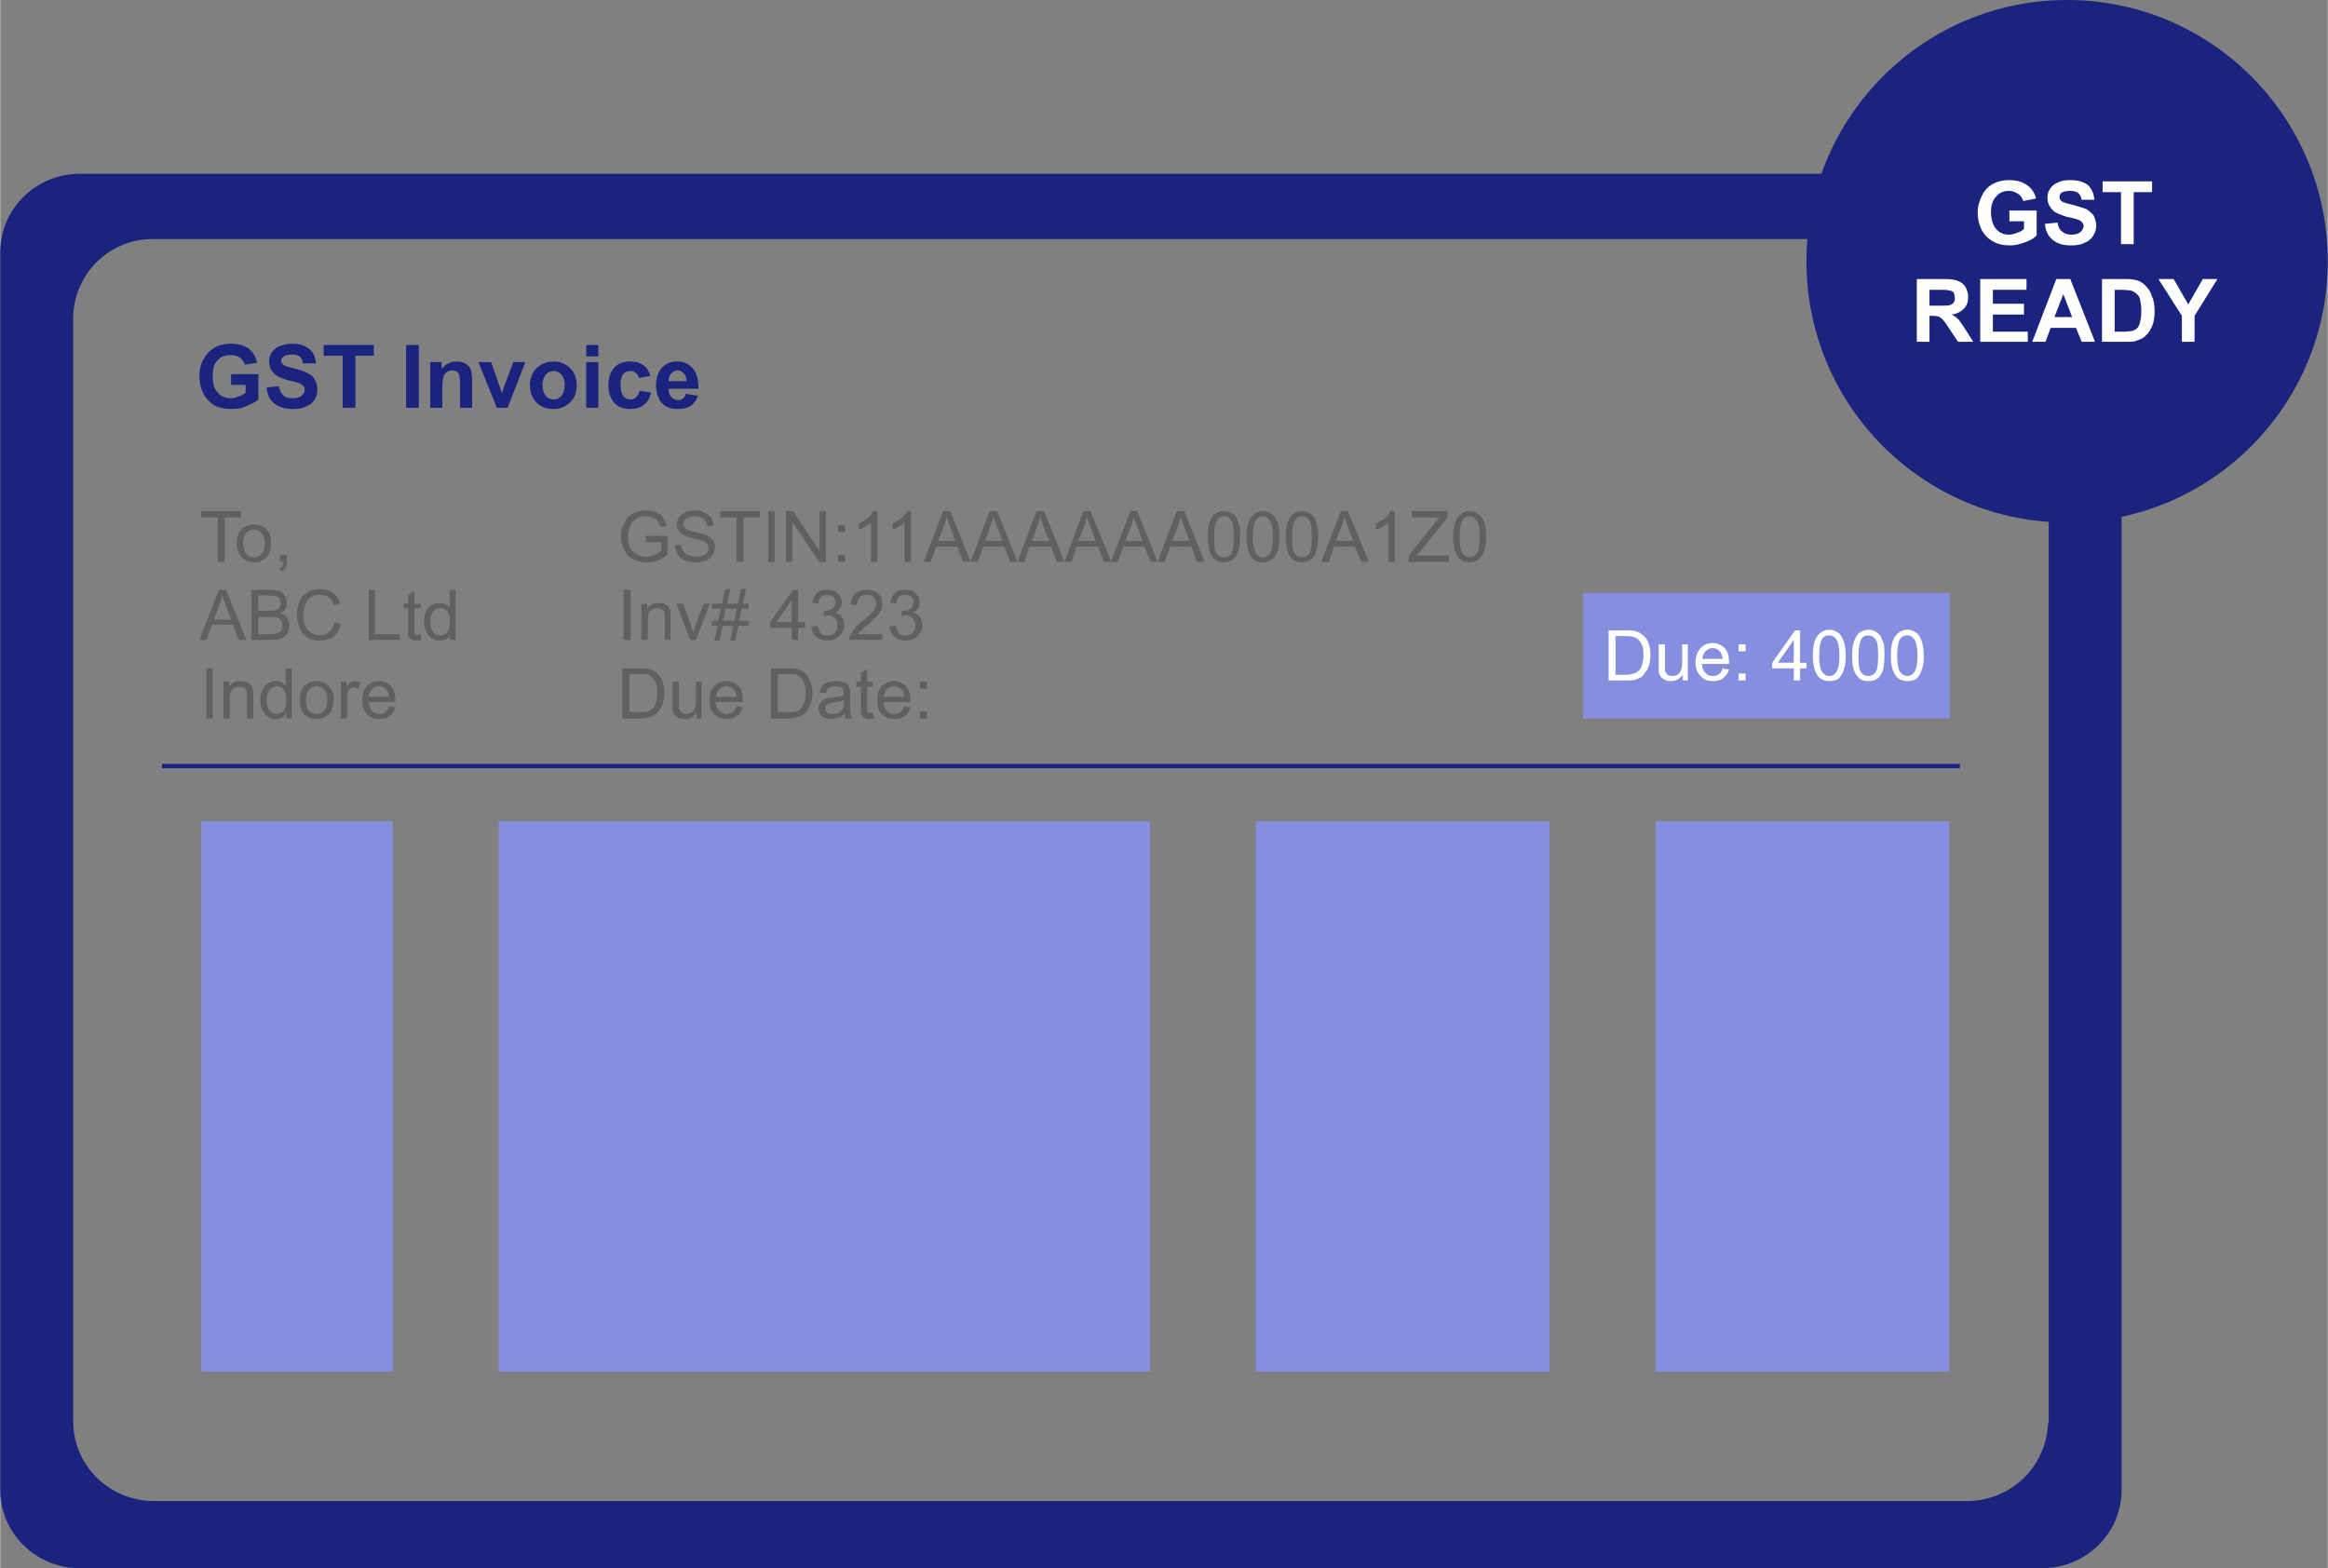 <?xml version="1.0" encoding="UTF-8"?>
<!DOCTYPE svg PUBLIC "-//W3C//DTD SVG 1.1//EN" "http://www.w3.org/Graphics/SVG/1.1/DTD/svg11.dtd">
<!-- Creator: CorelDRAW X8 -->
<svg xmlns="http://www.w3.org/2000/svg" xml:space="preserve" width="4.453in" height="3in" version="1.1" style="shape-rendering:geometricPrecision; text-rendering:geometricPrecision; image-rendering:optimizeQuality; fill-rule:evenodd; clip-rule:evenodd"
viewBox="0 0 3670 2473"
 xmlns:xlink="http://www.w3.org/1999/xlink">
 <rect x="0" y="0" width="3670" height="2473" fill="#808080" stroke="none"/>
 <defs>
  <style type="text/css">
   <![CDATA[
    .str0 {stroke:#1A237E;stroke-width:6.912}
    .fil5 {fill:none}
    .fil0 {fill:#1A237E}
    .fil3 {fill:#868EE0}
    .fil4 {fill:#FEFEFE;fill-rule:nonzero}
    .fil2 {fill:#606062;fill-rule:nonzero}
    .fil1 {fill:#1A237E;fill-rule:nonzero}
   ]]>
  </style>
 </defs>
 <g id="Layer_x0020_1">
  <g id="_2490747953232">
   <path class="fil0" d="M3221 274l-3097 0c-69,1 -124,56 -124,124l0 1951c0,68 55,123 124,124l3097 0c69,-1 124,-56 124,-124l0 -1951c0,-68 -55,-123 -124,-124zm8 1969c-2,69 -58,124 -128,124l-2859 0c-69,0 -126,-55 -127,-124l0 -1742c1,-70 58,-125 127,-124l2861 0c69,-1 126,54 127,124l0 1742 -1 0z"/>
   <path class="fil1" d="M364 607l0 -17 43 0 0 40c-4,4 -11,7 -18,10 -8,4 -16,5 -25,5 -10,0 -19,-2 -27,-6 -7,-5 -13,-11 -17,-19 -4,-8 -6,-17 -6,-27 0,-10 2,-19 7,-27 4,-8 10,-14 19,-19 6,-3 14,-5 23,-5 13,0 22,3 29,8 7,5 11,13 13,22l-19 3c-2,-4 -4,-8 -8,-11 -4,-3 -9,-4 -15,-4 -8,0 -15,2 -20,8 -6,5 -8,14 -8,25 0,11 2,20 8,26 5,6 12,9 20,9 4,0 9,-1 13,-3 4,-1 8,-3 11,-6l0 -12 -23 0z"/>
   <path id="1" class="fil1" d="M420 611l19 -2c2,7 4,12 8,15 3,3 8,4 14,4 6,0 11,-1 14,-4 4,-3 5,-6 5,-9 0,-3 0,-5 -2,-6 -1,-2 -3,-3 -7,-5 -2,-1 -7,-2 -16,-4 -10,-3 -18,-6 -22,-10 -6,-5 -9,-12 -9,-20 0,-5 1,-10 4,-14 3,-4 7,-8 12,-10 6,-2 12,-4 20,-4 12,0 21,3 28,9 6,5 9,13 10,22l-21 0c0,-5 -2,-8 -5,-11 -3,-2 -7,-3 -13,-3 -5,0 -10,1 -13,4 -2,1 -3,3 -3,6 0,2 1,4 3,6 2,2 8,4 18,6 10,3 17,5 22,8 4,2 8,5 10,10 3,4 4,9 4,15 0,6 -1,11 -4,16 -3,5 -8,9 -14,11 -5,3 -13,4 -21,4 -13,0 -22,-3 -29,-9 -7,-5 -11,-14 -12,-25z"/>
   <polygon id="2" class="fil1" points="540,643 540,561 510,561 510,544 589,544 589,561 560,561 560,643 "/>
   <polygon id="3" class="fil1" points="640,643 640,544 660,544 660,643 "/>
   <path id="4" class="fil1" d="M744 643l-19 0 0 -36c0,-8 -1,-13 -1,-15 -1,-3 -2,-4 -4,-6 -2,-1 -4,-2 -7,-2 -3,0 -6,1 -9,3 -3,2 -4,4 -5,7 -1,3 -2,9 -2,17l0 32 -19 0 0 -72 18 0 0 11c6,-8 14,-12 24,-12 4,0 8,1 11,2 4,2 6,4 8,6 2,2 3,5 4,8 0,3 1,7 1,13l0 44z"/>
   <path id="5" class="fil1" d="M783 643l-29 -72 20 0 13 37 4 12c1,-3 2,-5 2,-6 1,-2 1,-4 2,-6l14 -37 19 0 -28 72 -17 0z"/>
   <path id="6" class="fil1" d="M835 606c0,-6 2,-12 5,-18 3,-6 8,-10 13,-13 6,-3 12,-5 19,-5 11,0 20,4 27,11 7,7 10,16 10,26 0,11 -3,20 -10,27 -7,7 -16,11 -26,11 -7,0 -13,-1 -19,-4 -6,-3 -11,-8 -14,-14 -3,-5 -5,-12 -5,-21zm20 2c0,7 2,12 5,16 3,4 8,6 13,6 4,0 9,-2 12,-6 3,-4 5,-9 5,-17 0,-7 -2,-12 -5,-16 -3,-4 -8,-6 -12,-6 -5,0 -10,2 -13,6 -3,4 -5,9 -5,17z"/>
   <path id="7" class="fil1" d="M924 562l0 -18 19 0 0 18 -19 0zm0 81l0 -72 19 0 0 72 -19 0z"/>
   <path id="8" class="fil1" d="M1025 593l-18 3c-1,-4 -2,-6 -5,-8 -2,-2 -5,-3 -8,-3 -5,0 -9,2 -12,5 -2,3 -4,9 -4,16 0,9 2,15 4,18 3,4 7,6 12,6 3,0 6,-1 9,-4 2,-2 4,-5 5,-10l18 3c-2,9 -5,15 -11,19 -5,5 -13,7 -22,7 -10,0 -19,-3 -25,-10 -6,-7 -9,-16 -9,-27 0,-12 3,-22 9,-28 6,-7 15,-10 25,-10 9,0 16,2 21,6 5,3 9,9 11,17z"/>
   <path id="9" class="fil1" d="M1081 621l19 3c-2,7 -6,12 -11,16 -6,3 -12,5 -20,5 -13,0 -22,-4 -28,-12 -4,-7 -7,-15 -7,-25 0,-12 3,-21 9,-28 7,-7 15,-10 24,-10 11,0 19,4 25,11 6,7 9,17 9,32l-47 0c0,6 1,10 4,13 3,3 7,5 11,5 3,0 6,-1 8,-3 2,-1 3,-4 4,-7zm1 -20c0,-5 -1,-9 -4,-12 -3,-3 -6,-5 -10,-5 -4,0 -7,2 -10,5 -3,3 -4,7 -4,12l28 0z"/>
   <ellipse class="fil0" cx="3259" cy="412" rx="411" ry="412"/>
   <polygon class="fil2" points="343,886 343,816 317,816 317,806 380,806 380,816 354,816 354,886 "/>
   <path id="1" class="fil2" d="M373 857c0,-11 3,-19 9,-24 5,-4 11,-6 18,-6 8,0 15,3 20,8 5,5 7,12 7,21 0,7 -1,13 -3,17 -2,5 -6,8 -10,10 -4,3 -9,4 -14,4 -8,0 -14,-3 -19,-8 -5,-5 -8,-12 -8,-22zm10 0c0,7 2,13 5,16 3,4 7,6 12,6 5,0 9,-2 12,-6 4,-3 5,-9 5,-16 0,-7 -1,-13 -5,-16 -3,-4 -7,-6 -12,-6 -5,0 -9,2 -12,5 -3,4 -5,10 -5,17z"/>
   <path id="2" class="fil2" d="M441 886l0 -11 11 0 0 11c0,4 -1,7 -2,9 -1,3 -4,5 -7,6l-3 -4c3,-1 4,-2 5,-4 1,-2 1,-4 2,-7l-6 0z"/>
   <path id="3" class="fil2" d="M314 1009l31 -79 11 0 32 79 -12 0 -9 -24 -33 0 -9 24 -11 0zm23 -32l27 0 -8 -22c-3,-7 -5,-12 -6,-17 -1,5 -2,10 -4,15l-9 24z"/>
   <path id="4" class="fil2" d="M396 1009l0 -79 30 0c6,0 11,1 15,2 3,2 6,4 8,8 2,3 3,7 3,10 0,4 -1,7 -2,10 -2,3 -5,5 -9,7 5,1 9,4 11,7 3,4 4,8 4,12 0,4 -1,7 -2,11 -2,3 -4,5 -6,7 -2,2 -5,3 -9,4 -3,1 -7,1 -13,1l-30 0zm11 -46l17 0c5,0 8,0 10,-1 3,0 5,-2 6,-4 1,-1 2,-4 2,-7 0,-2 -1,-5 -2,-7 -1,-2 -3,-3 -5,-4 -3,0 -7,-1 -12,-1l-16 0 0 24zm0 37l20 0c3,0 5,0 7,-1 2,0 4,-1 6,-2 1,-1 3,-2 4,-4 1,-2 1,-4 1,-7 0,-3 0,-5 -2,-8 -2,-2 -4,-3 -6,-4 -3,-1 -7,-1 -12,-1l-18 0 0 27z"/>
   <path id="5" class="fil2" d="M527 981l10 3c-2,9 -6,15 -11,20 -6,4 -13,6 -21,6 -9,0 -16,-1 -21,-5 -5,-3 -10,-8 -12,-15 -3,-6 -4,-13 -4,-21 0,-8 1,-15 4,-22 3,-6 8,-10 14,-14 5,-3 12,-4 19,-4 8,0 14,2 20,6 5,4 9,9 11,17l-10 2c-2,-6 -5,-10 -8,-12 -4,-3 -8,-4 -13,-4 -6,0 -11,1 -16,4 -4,3 -7,7 -8,12 -2,5 -3,10 -3,15 0,7 1,13 3,18 2,5 5,8 9,11 5,2 9,4 14,4 6,0 11,-2 15,-6 4,-3 6,-8 8,-15z"/>
   <polygon id="6" class="fil2" points="581,1009 581,930 591,930 591,1000 630,1000 630,1009 "/>
   <path id="7" class="fil2" d="M663 1000l1 9c-3,1 -5,1 -7,1 -4,0 -7,-1 -9,-2 -2,-1 -3,-2 -4,-4 -1,-2 -1,-6 -1,-12l0 -33 -7 0 0 -7 7 0 0 -14 10 -6 0 20 10 0 0 7 -10 0 0 34c0,3 0,4 0,5 1,1 1,2 2,2 1,1 2,1 3,1 1,0 3,0 5,-1z"/>
   <path id="8" class="fil2" d="M709 1009l0 -7c-3,6 -9,8 -16,8 -4,0 -9,-1 -12,-3 -4,-3 -7,-6 -9,-11 -2,-4 -4,-10 -4,-15 0,-6 1,-11 3,-16 2,-5 5,-8 9,-11 4,-2 8,-3 13,-3 3,0 6,0 9,2 3,1 5,3 7,5l0 -28 9 0 0 79 -9 0zm-31 -28c0,7 2,12 5,16 3,4 7,5 11,5 4,0 8,-1 11,-5 3,-3 4,-9 4,-16 0,-7 -1,-13 -4,-17 -3,-4 -7,-5 -11,-5 -5,0 -8,1 -11,5 -3,3 -5,9 -5,17z"/>
   <polygon id="9" class="fil2" points="325,1133 325,1054 335,1054 335,1133 "/>
   <path id="10" class="fil2" d="M352 1133l0 -58 9 0 0 8c4,-6 10,-9 18,-9 4,0 7,1 10,2 3,1 5,3 6,5 2,2 3,4 3,7 1,2 1,5 1,9l0 36 -10 0 0 -35c0,-4 0,-7 -1,-9 -1,-2 -2,-4 -4,-5 -2,-1 -4,-1 -7,-1 -4,0 -7,1 -10,3 -3,3 -5,8 -5,15l0 32 -10 0z"/>
   <path id="11" class="fil2" d="M451 1133l0 -8c-4,6 -9,9 -16,9 -5,0 -9,-1 -13,-4 -3,-2 -6,-6 -9,-10 -2,-5 -3,-10 -3,-16 0,-6 1,-11 3,-15 2,-5 5,-9 9,-11 4,-3 8,-4 13,-4 3,0 6,1 9,2 2,2 5,4 6,6l0 -28 10 0 0 79 -9 0zm-31 -29c0,7 2,13 5,17 3,3 7,5 11,5 4,0 8,-2 11,-5 3,-4 4,-9 4,-16 0,-8 -1,-14 -4,-17 -3,-4 -7,-6 -12,-6 -4,0 -7,2 -10,5 -3,4 -5,10 -5,17z"/>
   <path id="12" class="fil2" d="M472 1104c0,-11 3,-18 9,-24 5,-4 11,-6 18,-6 8,0 14,3 19,8 5,5 8,12 8,21 0,8 -2,13 -4,18 -2,4 -5,7 -9,9 -5,3 -9,4 -14,4 -8,0 -15,-3 -20,-8 -5,-5 -7,-12 -7,-22zm10 0c0,7 1,13 5,17 3,3 7,5 12,5 5,0 9,-2 12,-6 3,-3 5,-9 5,-16 0,-7 -2,-13 -5,-16 -3,-4 -7,-6 -12,-6 -5,0 -9,2 -12,6 -4,3 -5,9 -5,16z"/>
   <path id="13" class="fil2" d="M537 1133l0 -58 9 0 0 9c2,-4 4,-7 6,-8 2,-1 4,-2 6,-2 3,0 7,1 10,3l-3 9c-3,-1 -5,-2 -7,-2 -3,0 -4,1 -6,2 -2,1 -3,3 -4,5 -1,4 -1,8 -1,12l0 30 -10 0z"/>
   <path id="14" class="fil2" d="M613 1114l10 1c-2,6 -4,11 -9,14 -4,3 -9,5 -16,5 -8,0 -15,-3 -20,-8 -5,-5 -7,-12 -7,-21 0,-10 2,-18 7,-23 5,-5 11,-8 19,-8 8,0 14,3 19,8 5,5 7,12 7,22 0,1 0,1 0,3l-42 0c0,6 2,11 5,14 3,3 7,5 12,5 3,0 7,-1 9,-3 3,-2 5,-5 6,-9zm-32 -15l32 0c0,-5 -2,-9 -4,-11 -3,-4 -7,-6 -12,-6 -4,0 -8,2 -11,5 -3,3 -5,7 -5,12z"/>
   <rect class="fil3" x="317" y="1295" width="302" height="868"/>
   <rect class="fil3" x="786" y="1295" width="1027" height="868"/>
   <rect class="fil3" x="1980" y="1295" width="463" height="868"/>
   <rect class="fil3" x="2610" y="1295" width="463" height="868"/>
   <path class="fil4" d="M3168 349l0 -17 43 0 0 39c-4,5 -10,8 -18,11 -8,3 -16,5 -24,5 -11,0 -20,-2 -28,-7 -7,-4 -13,-10 -17,-18 -4,-8 -6,-17 -6,-27 0,-10 3,-19 7,-27 4,-8 10,-15 19,-19 6,-3 14,-5 23,-5 13,0 22,3 29,8 7,5 12,12 14,21l-20 4c-2,-5 -4,-9 -8,-11 -4,-3 -9,-5 -15,-5 -8,0 -15,3 -20,9 -5,5 -8,13 -8,24 0,12 3,21 8,27 5,6 12,9 20,9 4,0 9,-1 13,-3 4,-1 8,-3 11,-6l0 -12 -23 0z"/>
   <path id="1" class="fil4" d="M3224 353l20 -2c1,7 3,11 7,14 3,3 8,5 14,5 7,0 11,-1 15,-4 3,-3 5,-6 5,-10 0,-2 -1,-4 -3,-6 -1,-1 -3,-3 -7,-4 -2,-1 -7,-2 -16,-4 -10,-3 -18,-6 -22,-10 -6,-6 -9,-12 -9,-20 0,-5 1,-10 4,-14 3,-5 7,-8 12,-10 6,-3 12,-4 20,-4 12,0 22,3 28,8 6,6 9,13 10,23l-20 0c-1,-5 -3,-9 -6,-11 -3,-2 -7,-3 -12,-3 -6,0 -11,1 -14,3 -2,2 -3,4 -3,7 0,2 1,4 3,6 2,2 9,4 18,6 10,3 17,5 22,7 4,3 8,6 11,10 2,5 4,10 4,16 0,6 -2,11 -5,16 -3,5 -8,9 -14,11 -5,3 -12,4 -21,4 -13,0 -22,-3 -29,-9 -7,-6 -11,-14 -12,-25z"/>
   <polygon id="2" class="fil4" points="3344,385 3344,303 3315,303 3315,286 3393,286 3393,303 3364,303 3364,385 "/>
   <path id="3" class="fil4" d="M3022 539l0 -99 42 0c11,0 18,1 23,3 5,2 9,5 12,10 2,4 4,9 4,15 0,8 -2,14 -7,19 -4,4 -10,8 -19,9 4,2 8,5 11,8 2,3 6,8 11,16l12 19 -24 0 -14 -21c-5,-8 -9,-13 -11,-15 -2,-2 -4,-3 -6,-4 -2,0 -5,-1 -10,-1l-4 0 0 41 -20 0zm20 -57l15 0c9,0 15,0 18,-1 2,-1 4,-2 5,-4 2,-2 2,-5 2,-7 0,-4 -1,-6 -2,-9 -2,-2 -5,-3 -8,-3 -1,-1 -6,-1 -14,-1l-16 0 0 25z"/>
   <polygon id="4" class="fil4" points="3122,539 3122,440 3195,440 3195,457 3142,457 3142,479 3191,479 3191,496 3142,496 3142,523 3197,523 3197,539 "/>
   <path id="5" class="fil4" d="M3303 539l-21 0 -9 -22 -40 0 -8 22 -21 0 38 -99 22 0 39 99zm-36 -39l-14 -36 -14 36 28 0z"/>
   <path id="6" class="fil4" d="M3314 440l36 0c9,0 15,1 19,2 6,2 11,5 15,10 4,4 7,9 9,16 3,6 4,14 4,23 0,8 -1,15 -3,21 -3,7 -6,13 -11,17 -3,4 -8,6 -14,8 -4,2 -10,2 -18,2l-37 0 0 -99zm20 17l0 66 15 0c5,0 9,-1 12,-1 3,-1 6,-2 8,-4 2,-2 4,-5 5,-10 1,-4 2,-10 2,-18 0,-8 -1,-13 -2,-18 -1,-4 -3,-7 -6,-9 -2,-2 -5,-4 -9,-5 -3,0 -8,-1 -16,-1l-9 0z"/>
   <polygon id="7" class="fil4" points="3440,539 3440,498 3403,440 3427,440 3450,480 3473,440 3496,440 3460,498 3460,539 "/>
   <rect class="fil3" x="2496" y="935" width="578" height="198"/>
   <path class="fil4" d="M2536 1073l0 -79 28 0c6,0 11,0 14,1 4,1 8,3 11,6 5,3 8,8 10,13 2,6 3,12 3,19 0,6 -1,11 -2,16 -2,5 -3,8 -6,11 -2,3 -4,6 -7,8 -2,1 -6,3 -9,4 -4,1 -8,1 -13,1l-29 0zm11 -9l17 0c5,0 9,-1 12,-2 3,-1 5,-2 7,-4 3,-2 5,-6 6,-10 1,-4 2,-9 2,-15 0,-9 -1,-15 -4,-19 -3,-5 -6,-8 -10,-9 -3,-1 -7,-2 -14,-2l-16 0 0 61z"/>
   <path id="1" class="fil4" d="M2653 1073l0 -9c-5,7 -11,10 -19,10 -3,0 -6,0 -9,-2 -3,-1 -5,-3 -7,-5 -1,-2 -2,-4 -3,-7 0,-2 0,-5 0,-9l0 -35 10 0 0 31c0,5 0,9 0,11 1,2 2,4 4,6 2,1 4,2 7,2 3,0 6,-1 9,-2 2,-2 4,-4 5,-7 1,-2 2,-6 2,-11l0 -30 9 0 0 57 -8 0z"/>
   <path id="2" class="fil4" d="M2716 1054l10 2c-2,6 -5,10 -9,13 -4,4 -10,5 -16,5 -9,0 -15,-2 -20,-8 -5,-5 -8,-12 -8,-21 0,-10 3,-17 8,-23 5,-5 11,-8 19,-8 8,0 14,3 19,8 5,5 7,13 7,22 0,1 0,2 0,3l-43 0c1,6 2,11 6,14 3,4 7,5 12,5 3,0 6,-1 9,-3 2,-1 4,-4 6,-9zm-32 -15l32 0c-1,-5 -2,-9 -4,-11 -3,-4 -7,-6 -12,-6 -4,0 -8,2 -11,5 -3,3 -5,7 -5,12z"/>
   <path id="3" class="fil4" d="M2741 1027l0 -11 11 0 0 11 -11 0zm0 46l0 -11 11 0 0 11 -11 0z"/>
   <path id="4" class="fil4" d="M2828 1073l0 -19 -34 0 0 -9 36 -51 8 0 0 51 10 0 0 9 -10 0 0 19 -10 0zm0 -28l0 -36 -25 36 25 0z"/>
   <path id="5" class="fil4" d="M2858 1034c0,-9 1,-17 3,-23 2,-5 5,-10 9,-13 4,-3 8,-5 14,-5 4,0 8,1 11,3 4,2 6,4 8,7 2,4 4,8 5,12 1,5 2,11 2,19 0,9 -1,17 -3,22 -2,6 -5,11 -8,14 -4,3 -9,4 -15,4 -7,0 -13,-2 -18,-8 -5,-7 -8,-17 -8,-32zm10 0c0,13 2,22 5,26 3,4 7,6 11,6 5,0 8,-2 11,-6 3,-4 5,-13 5,-26 0,-13 -2,-22 -5,-26 -3,-4 -6,-6 -11,-6 -4,0 -8,1 -11,5 -3,5 -5,14 -5,27z"/>
   <path id="6" class="fil4" d="M2920 1034c0,-9 1,-17 3,-23 2,-5 5,-10 8,-13 4,-3 9,-5 15,-5 4,0 8,1 11,3 3,2 6,4 8,7 2,4 3,8 5,12 1,5 1,11 1,19 0,9 -1,17 -2,22 -2,6 -5,11 -9,14 -4,3 -9,4 -14,4 -8,0 -14,-2 -18,-8 -6,-7 -8,-17 -8,-32zm10 0c0,13 1,22 4,26 3,4 7,6 12,6 4,0 8,-2 11,-6 3,-4 4,-13 4,-26 0,-13 -1,-22 -4,-26 -3,-4 -7,-6 -11,-6 -5,0 -8,1 -11,5 -3,5 -5,14 -5,27z"/>
   <path id="7" class="fil4" d="M2981 1034c0,-9 1,-17 3,-23 2,-5 5,-10 9,-13 4,-3 8,-5 14,-5 4,0 8,1 11,3 4,2 6,4 8,7 2,4 4,8 5,12 1,5 2,11 2,19 0,9 -1,17 -3,22 -2,6 -5,11 -8,14 -4,3 -9,4 -15,4 -7,0 -13,-2 -18,-8 -5,-7 -8,-17 -8,-32zm10 0c0,13 2,22 5,26 3,4 7,6 11,6 5,0 8,-2 11,-6 3,-4 5,-13 5,-26 0,-13 -2,-22 -5,-26 -3,-4 -6,-6 -11,-6 -4,0 -8,1 -11,5 -3,5 -5,14 -5,27z"/>
   <path class="fil2" d="M1018 855l0 -10 34 0 0 30c-5,4 -10,7 -16,9 -5,2 -11,3 -17,3 -8,0 -15,-2 -21,-5 -6,-3 -11,-8 -14,-15 -4,-6 -5,-13 -5,-21 0,-7 1,-15 5,-21 3,-7 7,-12 13,-15 7,-3 13,-5 21,-5 6,0 11,1 16,3 5,2 8,4 11,8 2,3 4,7 6,13l-10 2c-1,-4 -2,-7 -4,-9 -2,-3 -4,-4 -8,-6 -3,-1 -7,-2 -11,-2 -4,0 -8,1 -12,2 -3,2 -6,4 -8,6 -3,2 -4,5 -5,8 -2,5 -3,10 -3,16 0,7 1,13 3,18 3,4 6,8 11,10 4,2 9,4 15,4 4,0 9,-1 13,-3 4,-2 7,-4 10,-6l0 -14 -24 0z"/>
   <path id="1" class="fil2" d="M1064 860l10 -1c0,4 1,8 3,10 2,3 4,5 8,6 4,2 8,3 12,3 4,0 8,-1 11,-2 3,-1 5,-3 7,-5 1,-2 2,-4 2,-7 0,-2 -1,-4 -2,-6 -2,-2 -4,-4 -7,-5 -3,-1 -7,-2 -15,-4 -7,-2 -12,-3 -15,-5 -4,-2 -6,-4 -8,-7 -2,-3 -3,-6 -3,-10 0,-4 1,-8 3,-11 3,-4 6,-6 10,-8 5,-2 10,-3 15,-3 6,0 11,1 15,3 5,2 8,5 11,8 2,4 3,8 4,13l-10 1c-1,-5 -3,-9 -6,-12 -3,-2 -8,-4 -14,-4 -6,0 -11,2 -14,4 -2,2 -4,5 -4,8 0,3 1,5 3,7 2,2 7,4 16,6 8,2 14,4 17,5 5,2 8,5 11,8 2,3 3,7 3,11 0,4 -1,8 -4,12 -2,4 -6,7 -10,9 -5,2 -10,3 -15,3 -7,0 -13,-1 -18,-3 -5,-2 -9,-5 -12,-10 -2,-4 -4,-9 -4,-14z"/>
   <polygon id="2" class="fil2" points="1161,886 1161,816 1135,816 1135,806 1198,806 1198,816 1172,816 1172,886 "/>
   <polygon id="3" class="fil2" points="1211,886 1211,806 1221,806 1221,886 "/>
   <polygon id="4" class="fil2" points="1239,886 1239,806 1250,806 1292,869 1292,806 1302,806 1302,886 1291,886 1249,823 1249,886 "/>
   <path id="5" class="fil2" d="M1321 839l0 -11 11 0 0 11 -11 0zm0 47l0 -11 11 0 0 11 -11 0z"/>
   <path id="6" class="fil2" d="M1383 886l-10 0 0 -62c-2,2 -5,4 -9,6 -4,3 -7,4 -10,5l0 -9c5,-3 10,-6 14,-9 4,-4 7,-7 8,-11l7 0 0 80z"/>
   <path id="7" class="fil2" d="M1436 886l-10 0 0 -62c-2,2 -5,4 -9,6 -4,3 -7,4 -10,5l0 -9c5,-3 10,-6 14,-9 4,-4 7,-7 9,-11l6 0 0 80z"/>
   <path id="8" class="fil2" d="M1456 886l31 -80 11 0 32 80 -12 0 -9 -24 -33 0 -9 24 -11 0zm23 -33l27 0 -8 -22c-3,-7 -5,-12 -6,-16 -1,5 -2,10 -4,15l-9 23z"/>
   <path id="9" class="fil2" d="M1530 886l30 -80 12 0 32 80 -12 0 -9 -24 -33 0 -9 24 -11 0zm23 -33l27 0 -8 -22c-3,-7 -5,-12 -6,-16 -1,5 -3,10 -5,15l-8 23z"/>
   <path id="10" class="fil2" d="M1604 886l30 -80 12 0 32 80 -12 0 -9 -24 -34 0 -8 24 -11 0zm23 -33l27 0 -9 -22c-2,-7 -4,-12 -5,-16 -1,5 -3,10 -5,15l-8 23z"/>
   <path id="11" class="fil2" d="M1678 886l30 -80 11 0 33 80 -12 0 -9 -24 -34 0 -8 24 -11 0zm22 -33l27 0 -8 -22c-2,-7 -4,-12 -6,-16 -1,5 -2,10 -4,15l-9 23z"/>
   <path id="12" class="fil2" d="M1751 886l31 -80 11 0 32 80 -11 0 -10 -24 -33 0 -9 24 -11 0zm23 -33l27 0 -8 -22c-3,-7 -5,-12 -6,-16 -1,5 -2,10 -4,15l-9 23z"/>
   <path id="13" class="fil2" d="M1825 886l30 -80 12 0 32 80 -12 0 -9 -24 -33 0 -9 24 -11 0zm23 -33l27 0 -8 -22c-3,-7 -5,-12 -6,-16 -1,5 -3,10 -4,15l-9 23z"/>
   <path id="14" class="fil2" d="M1904 847c0,-10 1,-17 3,-23 2,-6 4,-10 8,-13 4,-3 9,-5 14,-5 5,0 8,1 12,3 3,1 6,4 8,7 2,3 3,7 4,12 2,4 2,11 2,19 0,9 -1,16 -3,22 -2,6 -4,10 -8,13 -4,3 -9,5 -15,5 -7,0 -13,-3 -17,-8 -6,-7 -8,-18 -8,-32zm10 0c0,13 1,21 4,26 3,4 7,6 11,6 5,0 9,-2 12,-6 3,-5 4,-13 4,-26 0,-13 -1,-22 -4,-26 -3,-5 -7,-7 -12,-7 -4,0 -8,2 -10,6 -4,5 -5,14 -5,27z"/>
   <path id="15" class="fil2" d="M1965 847c0,-10 1,-17 3,-23 2,-6 5,-10 9,-13 3,-3 8,-5 14,-5 4,0 8,1 11,3 3,1 6,4 8,7 2,3 4,7 5,12 1,4 2,11 2,19 0,9 -1,16 -3,22 -2,6 -5,10 -9,13 -3,3 -8,5 -14,5 -8,0 -14,-3 -18,-8 -5,-7 -8,-18 -8,-32zm10 0c0,13 2,21 5,26 3,4 7,6 11,6 4,0 8,-2 11,-6 3,-5 5,-13 5,-26 0,-13 -2,-22 -5,-26 -3,-5 -7,-7 -11,-7 -5,0 -8,2 -11,6 -3,5 -5,14 -5,27z"/>
   <path id="16" class="fil2" d="M2027 847c0,-10 1,-17 3,-23 2,-6 4,-10 8,-13 4,-3 9,-5 14,-5 5,0 8,1 12,3 3,1 6,4 8,7 2,3 3,7 4,12 2,4 2,11 2,19 0,9 -1,16 -3,22 -1,6 -4,10 -8,13 -4,3 -9,5 -15,5 -7,0 -13,-3 -17,-8 -6,-7 -8,-18 -8,-32zm10 0c0,13 1,21 4,26 3,4 7,6 11,6 5,0 9,-2 12,-6 3,-5 4,-13 4,-26 0,-13 -1,-22 -4,-26 -3,-5 -7,-7 -12,-7 -4,0 -8,2 -10,6 -4,5 -5,14 -5,27z"/>
   <path id="17" class="fil2" d="M2083 886l31 -80 11 0 33 80 -12 0 -10 -24 -33 0 -8 24 -12 0zm23 -33l27 0 -8 -22c-3,-7 -4,-12 -6,-16 -1,5 -2,10 -4,15l-9 23z"/>
   <path id="18" class="fil2" d="M2199 886l-10 0 0 -62c-3,2 -6,4 -9,6 -4,3 -8,4 -11,5l0 -9c6,-3 11,-6 15,-9 4,-4 7,-7 8,-11l7 0 0 80z"/>
   <path id="19" class="fil2" d="M2221 886l0 -10 41 -51c3,-3 5,-7 8,-9l-44 0 0 -10 56 0 0 10 -44 55 -5 5 51 0 0 10 -63 0z"/>
   <path id="20" class="fil2" d="M2291 847c0,-10 1,-17 3,-23 2,-6 5,-10 9,-13 3,-3 8,-5 14,-5 4,0 8,1 11,3 3,1 6,4 8,7 2,3 4,7 5,12 1,4 2,11 2,19 0,9 -1,16 -3,22 -2,6 -5,10 -9,13 -4,3 -8,5 -14,5 -8,0 -14,-3 -18,-8 -5,-7 -8,-18 -8,-32zm10 0c0,13 2,21 5,26 3,4 6,6 11,6 4,0 8,-2 11,-6 3,-5 5,-13 5,-26 0,-13 -2,-22 -5,-26 -3,-5 -7,-7 -11,-7 -5,0 -8,2 -11,6 -3,5 -5,14 -5,27z"/>
   <polygon id="21" class="fil2" points="983,1009 983,930 994,930 994,1009 "/>
   <path id="22" class="fil2" d="M1011 1009l0 -57 9 0 0 8c4,-6 10,-9 18,-9 3,0 7,0 9,1 3,2 5,3 7,5 1,2 2,5 3,7 0,2 0,5 0,10l0 35 -9 0 0 -35c0,-4 -1,-7 -1,-9 -1,-2 -2,-3 -4,-4 -2,-1 -5,-2 -7,-2 -4,0 -8,1 -11,4 -3,3 -4,8 -4,15l0 31 -10 0z"/>
   <path id="23" class="fil2" d="M1088 1009l-22 -57 11 0 12 34c1,4 3,8 4,12 1,-3 2,-7 3,-11l13 -35 10 0 -22 57 -9 0z"/>
   <path id="24" class="fil2" d="M1126 1010l5 -23 -9 0 0 -8 10 0 4 -19 -14 0 0 -8 16 0 5 -23 8 0 -5 23 17 0 5 -23 8 0 -5 23 9 0 0 8 -11 0 -4 19 15 0 0 8 -16 0 -5 23 -8 0 5 -23 -17 0 -5 23 -8 0zm14 -31l17 0 4 -19 -17 0 -4 19z"/>
   <path id="25" class="fil2" d="M1248 1009l0 -19 -34 0 0 -9 36 -51 8 0 0 51 11 0 0 9 -11 0 0 19 -10 0zm0 -28l0 -35 -24 35 24 0z"/>
   <path id="26" class="fil2" d="M1279 988l10 -1c1,5 3,9 5,12 3,2 6,3 10,3 5,0 9,-1 12,-4 3,-4 4,-7 4,-12 0,-5 -1,-8 -4,-11 -3,-3 -7,-5 -11,-5 -2,0 -4,1 -7,2l1 -9c1,0 1,0 2,0 4,0 8,-1 11,-3 3,-2 5,-6 5,-10 0,-4 -1,-7 -4,-9 -2,-2 -5,-3 -9,-3 -4,0 -7,1 -10,3 -2,3 -4,6 -4,11l-10 -2c1,-6 4,-11 8,-15 4,-4 9,-5 16,-5 4,0 8,1 12,2 3,2 6,5 8,8 2,3 3,7 3,10 0,4 -1,7 -3,9 -2,3 -4,6 -8,7 5,1 8,3 11,7 2,3 4,8 4,13 0,7 -3,12 -8,17 -5,5 -11,7 -19,7 -7,0 -13,-2 -17,-6 -5,-4 -8,-9 -8,-16z"/>
   <path id="27" class="fil2" d="M1391 1000l0 9 -52 0c0,-2 0,-4 1,-7 1,-3 4,-7 7,-10 2,-4 7,-8 12,-12 9,-7 15,-13 18,-17 3,-4 4,-8 4,-12 0,-3 -1,-7 -4,-9 -3,-3 -6,-4 -11,-4 -4,0 -8,1 -11,4 -3,3 -4,7 -4,12l-10 -1c0,-8 3,-14 8,-17 4,-4 10,-6 18,-6 7,0 13,2 18,6 4,4 6,9 6,16 0,3 0,6 -2,9 -1,3 -3,6 -6,10 -3,3 -8,8 -15,14 -6,5 -10,8 -11,10 -2,1 -3,3 -5,5l39 0z"/>
   <path id="28" class="fil2" d="M1402 988l10 -1c1,5 3,9 5,12 3,2 6,3 10,3 5,0 9,-1 12,-4 3,-4 4,-7 4,-12 0,-5 -1,-8 -4,-11 -3,-3 -7,-5 -11,-5 -2,0 -4,1 -7,2l1 -9c1,0 1,0 2,0 4,0 8,-1 11,-3 3,-2 5,-6 5,-10 0,-4 -1,-7 -4,-9 -2,-2 -5,-3 -9,-3 -4,0 -7,1 -10,3 -2,3 -4,6 -4,11l-10 -2c1,-6 4,-11 8,-15 4,-4 9,-5 16,-5 4,0 8,1 12,2 3,2 6,5 8,8 2,3 3,7 3,10 0,4 -1,7 -3,9 -2,3 -4,6 -8,7 5,1 8,3 11,7 2,3 4,8 4,13 0,7 -3,12 -8,17 -5,5 -11,7 -19,7 -7,0 -13,-2 -17,-6 -5,-4 -7,-9 -8,-16z"/>
   <path id="29" class="fil2" d="M981 1133l0 -79 28 0c6,0 11,0 14,1 4,1 8,3 11,5 5,4 8,8 10,14 2,5 3,12 3,19 0,6 -1,11 -2,16 -2,4 -3,8 -6,11 -2,3 -4,6 -7,7 -2,2 -6,3 -9,4 -4,1 -8,2 -13,2l-29 0zm11 -10l17 0c5,0 9,0 12,-1 3,-1 5,-2 7,-4 3,-3 5,-6 6,-10 1,-4 2,-9 2,-15 0,-9 -1,-15 -4,-20 -3,-4 -6,-7 -10,-9 -3,-1 -7,-1 -13,-1l-17 0 0 60z"/>
   <path id="30" class="fil2" d="M1098 1133l0 -9c-5,7 -11,10 -19,10 -3,0 -6,-1 -9,-2 -3,-1 -5,-3 -7,-5 -1,-2 -2,-4 -3,-7 0,-2 0,-5 0,-9l0 -36 10 0 0 32c0,5 0,9 0,10 1,3 2,5 4,6 2,2 4,3 7,3 3,0 6,-1 9,-3 2,-1 4,-3 5,-6 1,-2 2,-6 2,-11l0 -31 9 0 0 58 -8 0z"/>
   <path id="31" class="fil2" d="M1161 1114l10 1c-2,6 -5,11 -9,14 -4,3 -10,5 -16,5 -9,0 -15,-3 -20,-8 -5,-5 -8,-12 -8,-21 0,-10 3,-18 8,-23 5,-5 11,-8 19,-8 8,0 14,3 19,8 5,5 7,12 7,22 0,1 0,1 0,3l-43 0c1,6 2,11 6,14 3,3 7,5 12,5 3,0 6,-1 9,-3 2,-2 4,-5 6,-9zm-32 -15l32 0c-1,-5 -2,-9 -4,-11 -3,-4 -7,-6 -12,-6 -4,0 -8,2 -11,5 -3,3 -5,7 -5,12z"/>
   <path id="32" class="fil2" d="M1215 1133l0 -79 27 0c6,0 11,0 14,1 5,1 9,3 12,5 4,4 7,8 9,14 2,5 4,12 4,19 0,6 -1,11 -3,16 -1,4 -3,8 -5,11 -2,3 -5,6 -7,7 -3,2 -6,3 -10,4 -3,1 -8,2 -12,2l-29 0zm11 -10l16 0c6,0 10,0 13,-1 3,-1 5,-2 7,-4 2,-3 4,-6 6,-10 1,-4 2,-9 2,-15 0,-9 -2,-15 -4,-20 -3,-4 -6,-7 -10,-9 -3,-1 -8,-1 -14,-1l-16 0 0 60z"/>
   <path id="33" class="fil2" d="M1331 1126c-3,3 -7,5 -10,6 -4,1 -7,2 -11,2 -6,0 -11,-2 -15,-5 -3,-3 -5,-7 -5,-11 0,-3 1,-6 2,-8 2,-2 3,-4 5,-6 2,-1 5,-2 7,-3 2,0 5,-1 9,-1 8,-1 14,-2 17,-4 0,-1 0,-2 0,-2 0,-4 -1,-7 -2,-9 -3,-2 -7,-3 -11,-3 -5,0 -8,1 -11,3 -2,1 -3,4 -4,8l-10 -1c1,-4 2,-8 4,-10 2,-3 5,-5 9,-6 4,-1 8,-2 13,-2 5,0 9,1 12,2 3,1 5,2 7,4 1,2 2,4 3,7 0,1 0,4 0,9l0 13c0,9 0,14 1,17 0,2 1,5 2,7l-10 0c-1,-2 -2,-5 -2,-7zm-1 -22c-3,1 -8,3 -16,4 -4,0 -6,1 -8,2 -2,0 -3,1 -4,3 -1,1 -1,3 -1,4 0,3 1,5 3,7 2,1 5,2 8,2 4,0 7,0 10,-2 3,-2 5,-4 7,-7 1,-2 1,-5 1,-9l0 -4z"/>
   <path id="34" class="fil2" d="M1376 1124l2 9c-3,0 -6,1 -8,1 -3,0 -6,-1 -8,-2 -2,-1 -3,-3 -4,-5 -1,-1 -1,-5 -1,-11l0 -33 -7 0 0 -8 7 0 0 -14 10 -6 0 20 9 0 0 8 -9 0 0 33c0,3 0,5 0,6 0,1 1,1 2,2 1,0 2,0 3,0 1,0 3,0 4,0z"/>
   <path id="35" class="fil2" d="M1425 1114l10 1c-1,6 -4,11 -9,14 -4,3 -9,5 -16,5 -8,0 -15,-3 -20,-8 -5,-5 -7,-12 -7,-21 0,-10 2,-18 7,-23 5,-5 12,-8 19,-8 8,0 14,3 19,8 5,5 7,12 7,22 0,1 0,1 0,3l-42 0c0,6 2,11 5,14 3,3 7,5 12,5 4,0 7,-1 9,-3 3,-2 5,-5 6,-9zm-32 -15l32 0c0,-5 -1,-9 -3,-11 -4,-4 -8,-6 -12,-6 -5,0 -9,2 -12,5 -3,3 -4,7 -5,12z"/>
   <path id="36" class="fil2" d="M1450 1086l0 -11 11 0 0 11 -11 0zm0 47l0 -11 11 0 0 11 -11 0z"/>
   <line class="fil5 str0" x1="255" y1="1208" x2="3090" y2= "1208" />
  </g>
 </g>
</svg>
